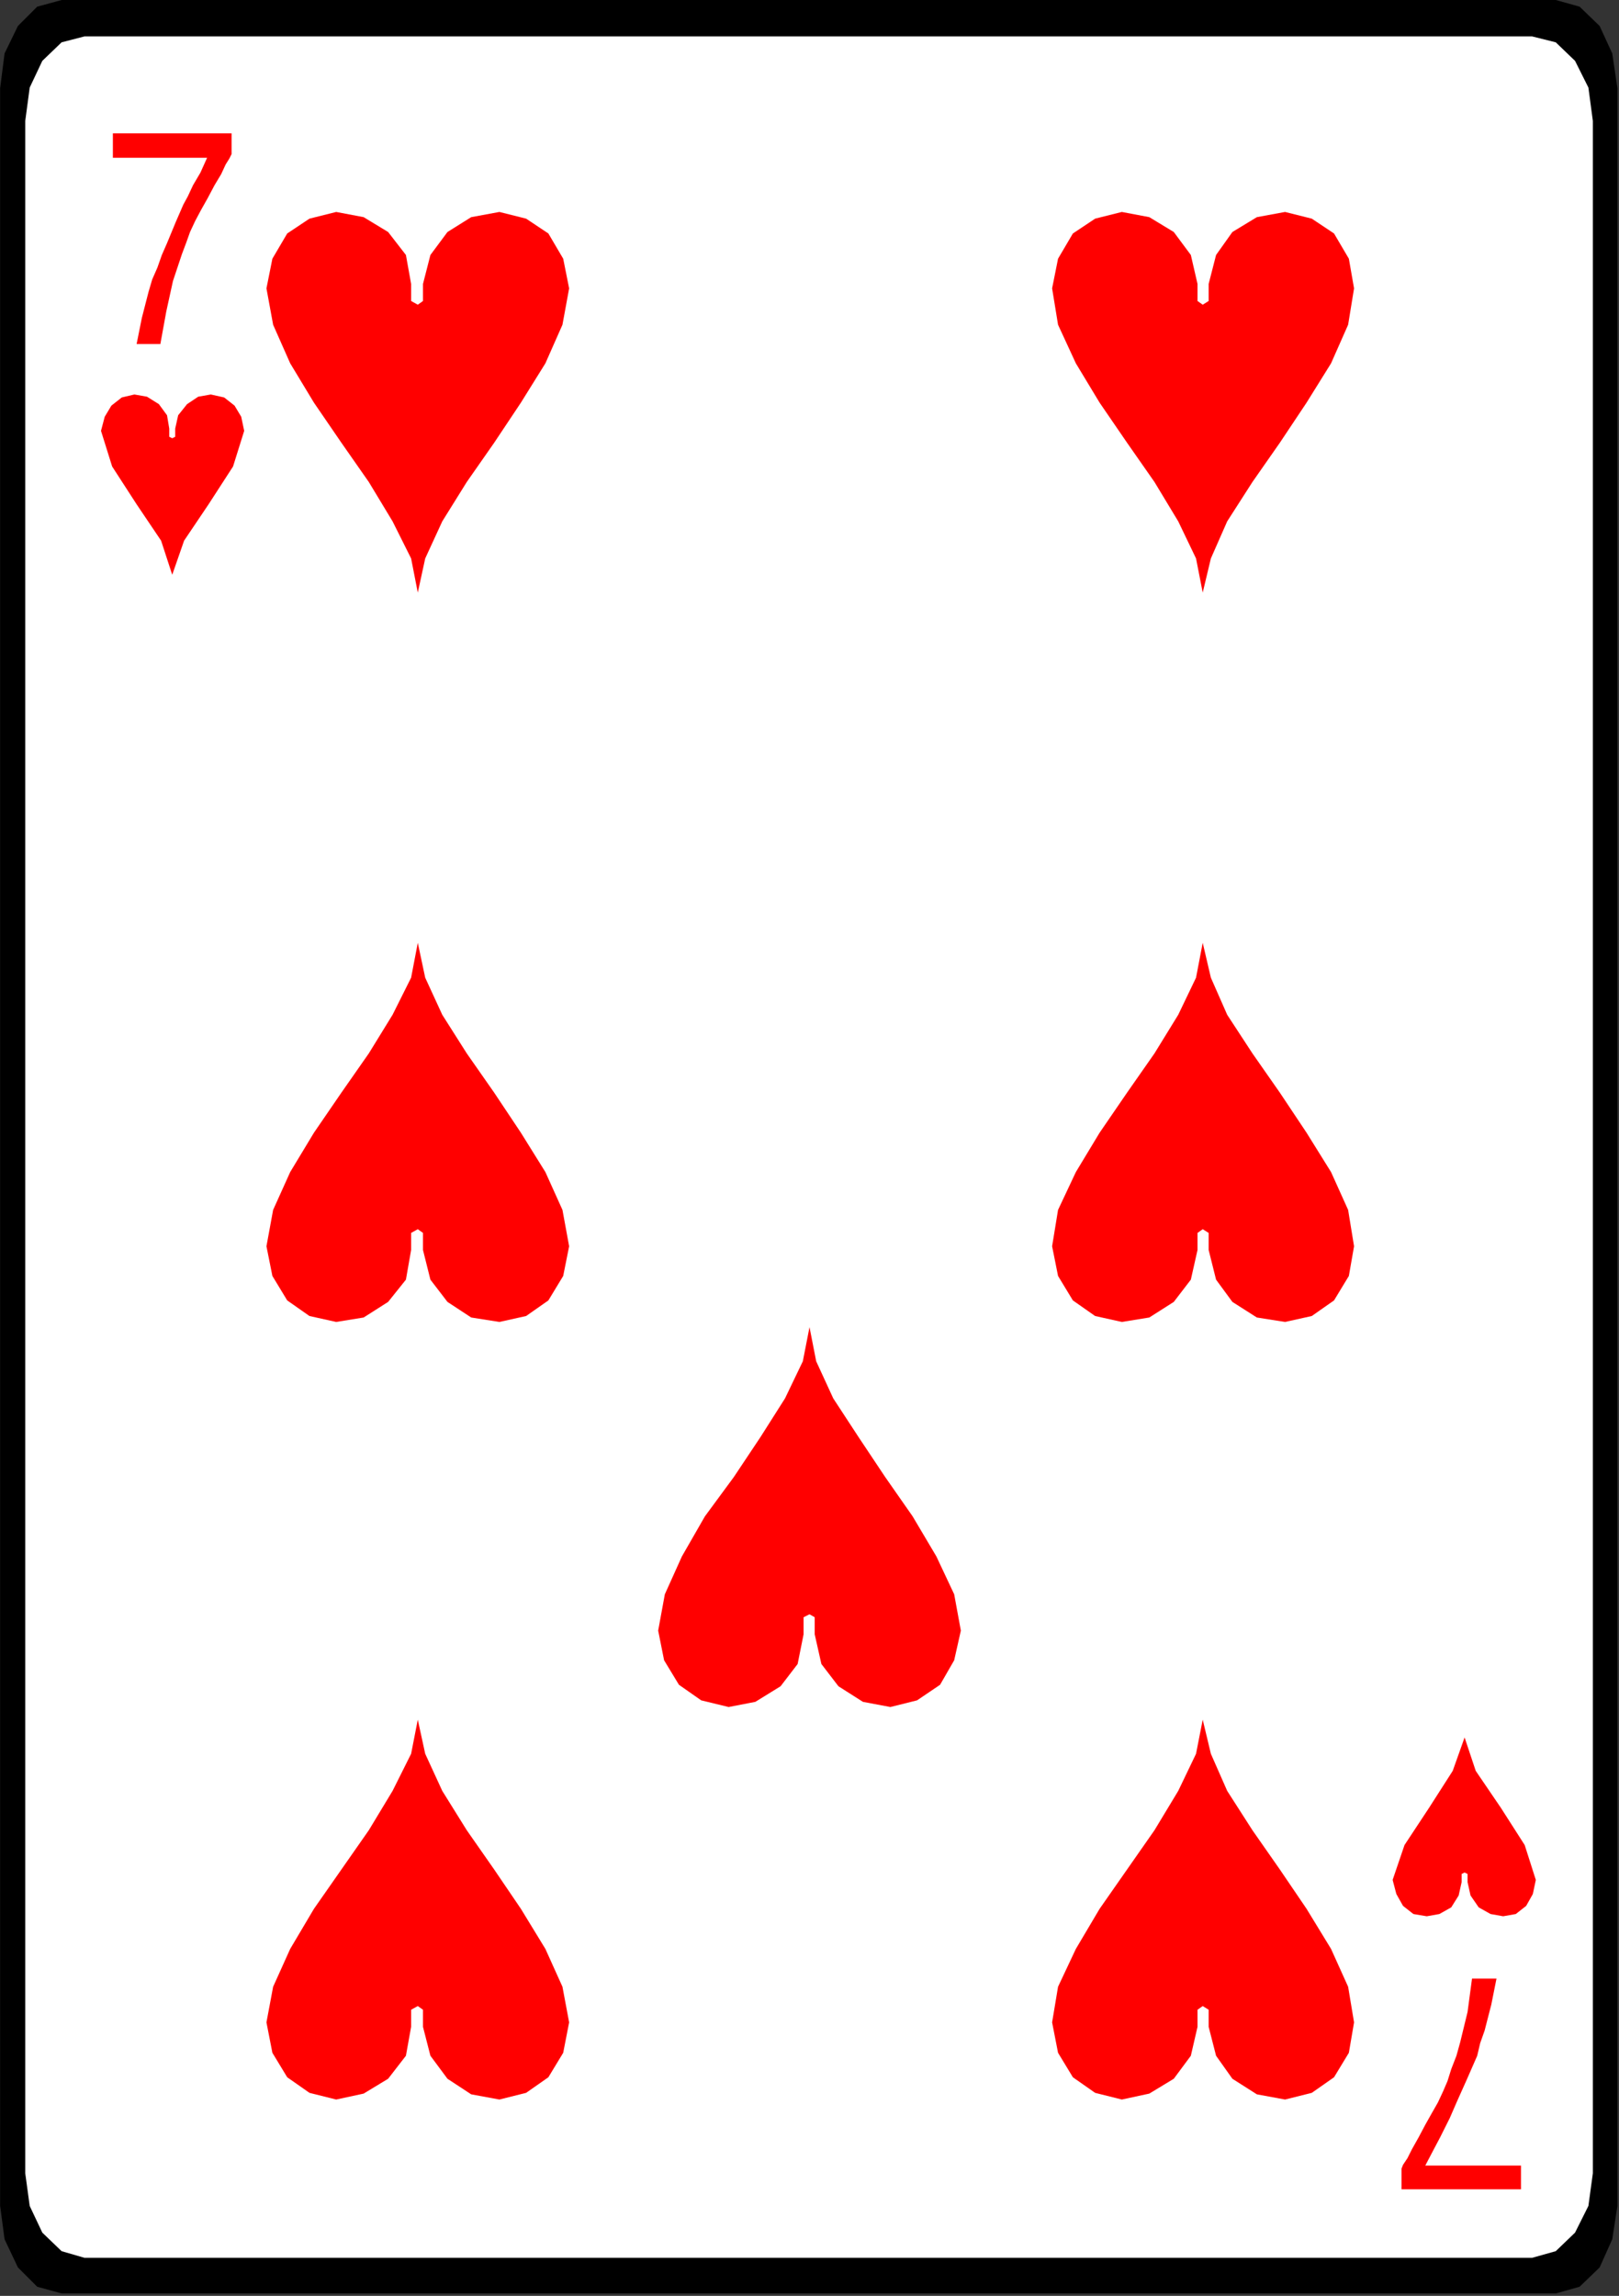 <?xml version="1.0" encoding="UTF-8" standalone="no"?>
<!-- Created with Inkscape (http://www.inkscape.org/) -->

<svg
   xmlns:dc="http://purl.org/dc/elements/1.1/"
   xmlns:cc="http://creativecommons.org/ns#"
   xmlns:rdf="http://www.w3.org/1999/02/22-rdf-syntax-ns#"
   xmlns:svg="http://www.w3.org/2000/svg"
   xmlns="http://www.w3.org/2000/svg"
   xmlns:sodipodi="http://sodipodi.sourceforge.net/DTD/sodipodi-0.dtd"
   xmlns:inkscape="http://www.inkscape.org/namespaces/inkscape"
   width="12.727mm"
   height="18.046mm"
   viewBox="0 0 12.727 18.046"
   version="1.1"
   id="svg7293"
   inkscape:version="0.92.3 (2405546, 2018-03-11)"
   sodipodi:docname="7.svg">
  <rect x="0" y="0" width="12.727" height="18.046" fill="#333333" stroke="none"/>
  <defs
     id="defs7287" />
  <sodipodi:namedview
     id="base"
     pagecolor="#ffffff"
     bordercolor="#666666"
     borderopacity="1.0"
     inkscape:pageopacity="0.0"
     inkscape:pageshadow="2"
     inkscape:zoom="0.7"
     inkscape:cx="-136.11214"
     inkscape:cy="-17.581322"
     inkscape:document-units="mm"
     inkscape:current-layer="layer1"
     showgrid="false"
     inkscape:window-width="1920"
     inkscape:window-height="1052"
     inkscape:window-x="0"
     inkscape:window-y="0"
     inkscape:window-maximized="1" />
  <g
     inkscape:label="Layer 1"
     inkscape:groupmode="layer"
     id="layer1"
     transform="translate(-224.202,-122.424)">
    <g
       id="g3104"
       transform="matrix(0.081,0,0,-0.081,224.687,122.424)">
      <path
         d="m 0,0 h 145.008 l 2.304,-0.647 1.944,-1.874 1.224,-2.664 0.504,-3.383 v -205.489 l -0.504,-3.239 -1.224,-2.736 -1.944,-1.872 -2.304,-0.649 H 0 l -2.376,0.649 -1.872,1.872 -1.296,2.736 -0.432,3.239 V -8.568 l 0.432,3.383 1.296,2.664 1.872,1.874 z"
         style="fill:#000000;fill-opacity:1;fill-rule:nonzero;stroke:none"
         id="path3106"
         inkscape:connector-curvature="0" />
    </g>
    <g
       id="g3108"
       transform="matrix(0.081,0,0,-0.081,224.867,122.71)">
      <path
         d="m 0,0 h 140.472 l 2.304,-0.576 1.872,-1.8 1.296,-2.592 0.432,-3.24 v -199.151 l -0.432,-3.169 -1.296,-2.592 -1.872,-1.8 -2.304,-0.648 H 0 l -2.232,0.648 -1.872,1.8 -1.224,2.592 -0.432,3.169 V -8.208 l 0.432,3.24 1.224,2.592 1.872,1.8 z"
         style="fill:#ffffff;fill-opacity:1;fill-rule:nonzero;stroke:none"
         id="path3110"
         inkscape:connector-curvature="0" />
    </g>
    <g
       id="g3112"
       transform="matrix(0.081,0,0,-0.081,235.966,137.976)">
      <path
         d="m 0,0 -0.504,-2.521 -0.648,-2.52 -0.432,-1.224 -0.288,-1.223 -0.504,-1.153 -0.504,-1.151 -0.936,-2.089 -0.72,-1.656 -0.432,-0.863 -0.504,-1.008 -0.648,-1.225 -0.792,-1.512 h 9.288 v -2.303 H -9.216 v 2.015 l 0.144,0.361 0.432,0.648 0.432,0.863 0.648,1.153 0.648,1.223 0.648,1.153 0.576,1.008 0.504,1.08 0.432,1.007 0.36,1.152 0.504,1.297 0.36,1.296 0.72,2.952 0.432,3.24 z m -105.336,162.791 v 1.656 l -0.504,2.809 -1.728,2.231 -2.376,1.441 -2.664,0.504 -2.592,-0.649 -2.16,-1.439 -1.44,-2.448 -0.576,-2.88 0.648,-3.529 1.656,-3.743 2.304,-3.816 2.664,-3.889 2.664,-3.815 2.304,-3.816 1.8,-3.6 0.648,-3.312 0.72,3.312 1.656,3.6 2.376,3.816 2.664,3.815 2.592,3.889 2.376,3.816 1.656,3.743 0.648,3.529 -0.576,2.88 -1.44,2.448 -2.16,1.439 -2.592,0.649 -2.736,-0.504 -2.304,-1.441 -1.656,-2.231 -0.72,-2.809 v -1.656 l -0.504,-0.359 z m 0,-165.815 v -1.657 l -0.504,-2.807 -1.728,-2.233 -2.376,-1.44 -2.664,-0.575 -2.592,0.648 -2.16,1.512 -1.44,2.375 -0.576,2.952 0.648,3.457 1.656,3.671 2.304,3.889 2.664,3.816 2.664,3.815 2.304,3.816 1.8,3.6 0.648,3.312 0.72,-3.312 1.656,-3.6 2.376,-3.816 2.664,-3.815 2.592,-3.816 2.376,-3.889 1.656,-3.671 0.648,-3.457 -0.576,-2.952 -1.44,-2.375 -2.16,-1.512 -2.592,-0.648 -2.736,0.504 -2.304,1.511 -1.656,2.233 -0.72,2.807 v 1.657 l -0.504,0.359 z m 38.088,38.087 v -1.655 l -0.576,-2.881 -1.656,-2.16 -2.448,-1.512 -2.592,-0.503 -2.664,0.648 -2.16,1.512 -1.44,2.376 -0.576,2.88 0.648,3.527 1.656,3.673 2.232,3.887 2.808,3.817 2.592,3.888 2.376,3.744 1.728,3.599 0.648,3.312 0.648,-3.312 1.656,-3.599 2.448,-3.744 2.592,-3.888 2.664,-3.817 2.304,-3.887 1.728,-3.673 0.648,-3.527 -0.648,-2.88 L -54,28.512 -56.232,27 l -2.592,-0.648 -2.664,0.503 -2.376,1.512 -1.656,2.16 -0.648,2.881 v 1.655 l -0.504,0.289 z m -38.088,37.296 v -1.656 l -0.504,-2.88 -1.728,-2.159 -2.376,-1.513 -2.664,-0.431 -2.592,0.575 -2.16,1.513 -1.44,2.376 -0.576,2.879 0.648,3.529 1.656,3.672 2.304,3.816 2.664,3.888 2.664,3.815 2.304,3.744 1.8,3.6 0.648,3.385 0.72,-3.385 1.656,-3.6 2.376,-3.744 2.664,-3.815 2.592,-3.888 2.376,-3.816 1.656,-3.672 0.648,-3.529 -0.576,-2.879 -1.44,-2.376 -2.16,-1.513 -2.592,-0.575 -2.736,0.431 -2.304,1.513 -1.656,2.159 -0.72,2.88 v 1.656 l -0.504,0.361 z m -23.472,77.256 v 0.793 l -0.216,1.295 -0.792,1.08 -1.152,0.721 -1.224,0.216 -1.224,-0.288 -1.008,-0.792 -0.648,-1.08 -0.36,-1.369 1.08,-3.456 2.376,-3.672 2.376,-3.528 1.08,-3.311 1.152,3.311 2.376,3.528 2.376,3.672 1.08,3.456 -0.288,1.369 -0.648,1.08 -1.008,0.792 -1.296,0.288 -1.224,-0.216 -1.08,-0.721 -0.864,-1.08 -0.288,-1.295 v -0.793 l -0.288,-0.143 z M -3.384,10.151 V 9.359 L -3.672,8.063 -4.392,6.912 -5.544,6.264 -6.768,6.047 -8.064,6.264 -9.072,7.056 -9.72,8.208 l -0.36,1.368 1.152,3.383 2.376,3.601 2.304,3.599 1.152,3.24 1.08,-3.24 L 0.432,16.56 2.736,12.959 3.816,9.576 3.528,8.208 2.88,7.056 1.872,6.264 0.648,6.047 -0.576,6.264 -1.728,6.912 -2.52,8.063 -2.808,9.359 v 0.792 l -0.288,0.144 z m -25.632,152.64 v 1.656 l -0.648,2.809 -1.656,2.231 -2.376,1.441 -2.664,0.504 -2.592,-0.649 -2.16,-1.439 -1.44,-2.448 -0.576,-2.88 0.576,-3.529 1.728,-3.743 2.304,-3.816 2.664,-3.889 2.664,-3.815 2.304,-3.816 1.728,-3.6 0.648,-3.312 0.792,3.312 1.584,3.6 2.448,3.816 2.664,3.815 2.592,3.889 2.376,3.816 1.656,3.743 0.576,3.529 -0.504,2.88 -1.44,2.448 -2.16,1.439 -2.592,0.649 -2.736,-0.504 -2.376,-1.441 -1.584,-2.231 -0.72,-2.809 v -1.656 l -0.576,-0.359 z m 0,-165.815 v -1.657 l -0.648,-2.807 -1.656,-2.233 -2.376,-1.44 -2.664,-0.575 -2.592,0.648 -2.16,1.512 -1.44,2.375 -0.576,2.952 0.576,3.457 1.728,3.671 2.304,3.889 2.664,3.816 2.664,3.815 2.304,3.816 1.728,3.6 0.648,3.312 0.792,-3.312 1.584,-3.6 2.448,-3.816 2.664,-3.815 2.592,-3.816 2.376,-3.889 1.656,-3.671 0.576,-3.457 -0.504,-2.952 -1.44,-2.375 -2.16,-1.512 -2.592,-0.648 -2.736,0.504 -2.376,1.511 -1.584,2.233 -0.72,2.807 v 1.657 l -0.576,0.359 z m 0,75.383 v -1.656 l -0.648,-2.88 -1.656,-2.159 -2.376,-1.513 -2.664,-0.431 -2.592,0.575 -2.16,1.513 -1.44,2.376 -0.576,2.879 0.576,3.529 1.728,3.672 2.304,3.816 2.664,3.888 2.664,3.815 2.304,3.744 1.728,3.6 0.648,3.385 0.792,-3.385 1.584,-3.6 2.448,-3.744 2.664,-3.815 2.592,-3.888 2.376,-3.816 1.656,-3.672 0.576,-3.529 -0.504,-2.879 -1.44,-2.376 -2.16,-1.513 -2.592,-0.575 -2.736,0.431 -2.376,1.513 -1.584,2.159 -0.72,2.88 v 1.656 l -0.576,0.361 z m -102.96,86.256 0.504,2.521 0.648,2.519 0.36,1.224 0.504,1.152 0.432,1.225 0.504,1.152 0.864,2.088 0.72,1.655 0.432,0.792 0.504,1.08 0.72,1.225 0.648,1.44 h -9.144 v 2.375 h 11.52 v -2.016 l -0.216,-0.432 -0.36,-0.576 -0.432,-0.935 -0.648,-1.081 -0.648,-1.224 -0.648,-1.152 -0.576,-1.08 -0.504,-1.08 -0.36,-1.008 -0.432,-1.151 -0.432,-1.297 -0.432,-1.296 -0.648,-2.952 -0.576,-3.168 z"
         style="fill:#ff0000;fill-opacity:1;fill-rule:nonzero;stroke:none"
         id="path3114"
         inkscape:connector-curvature="0" />
    </g>
  </g>
</svg>

